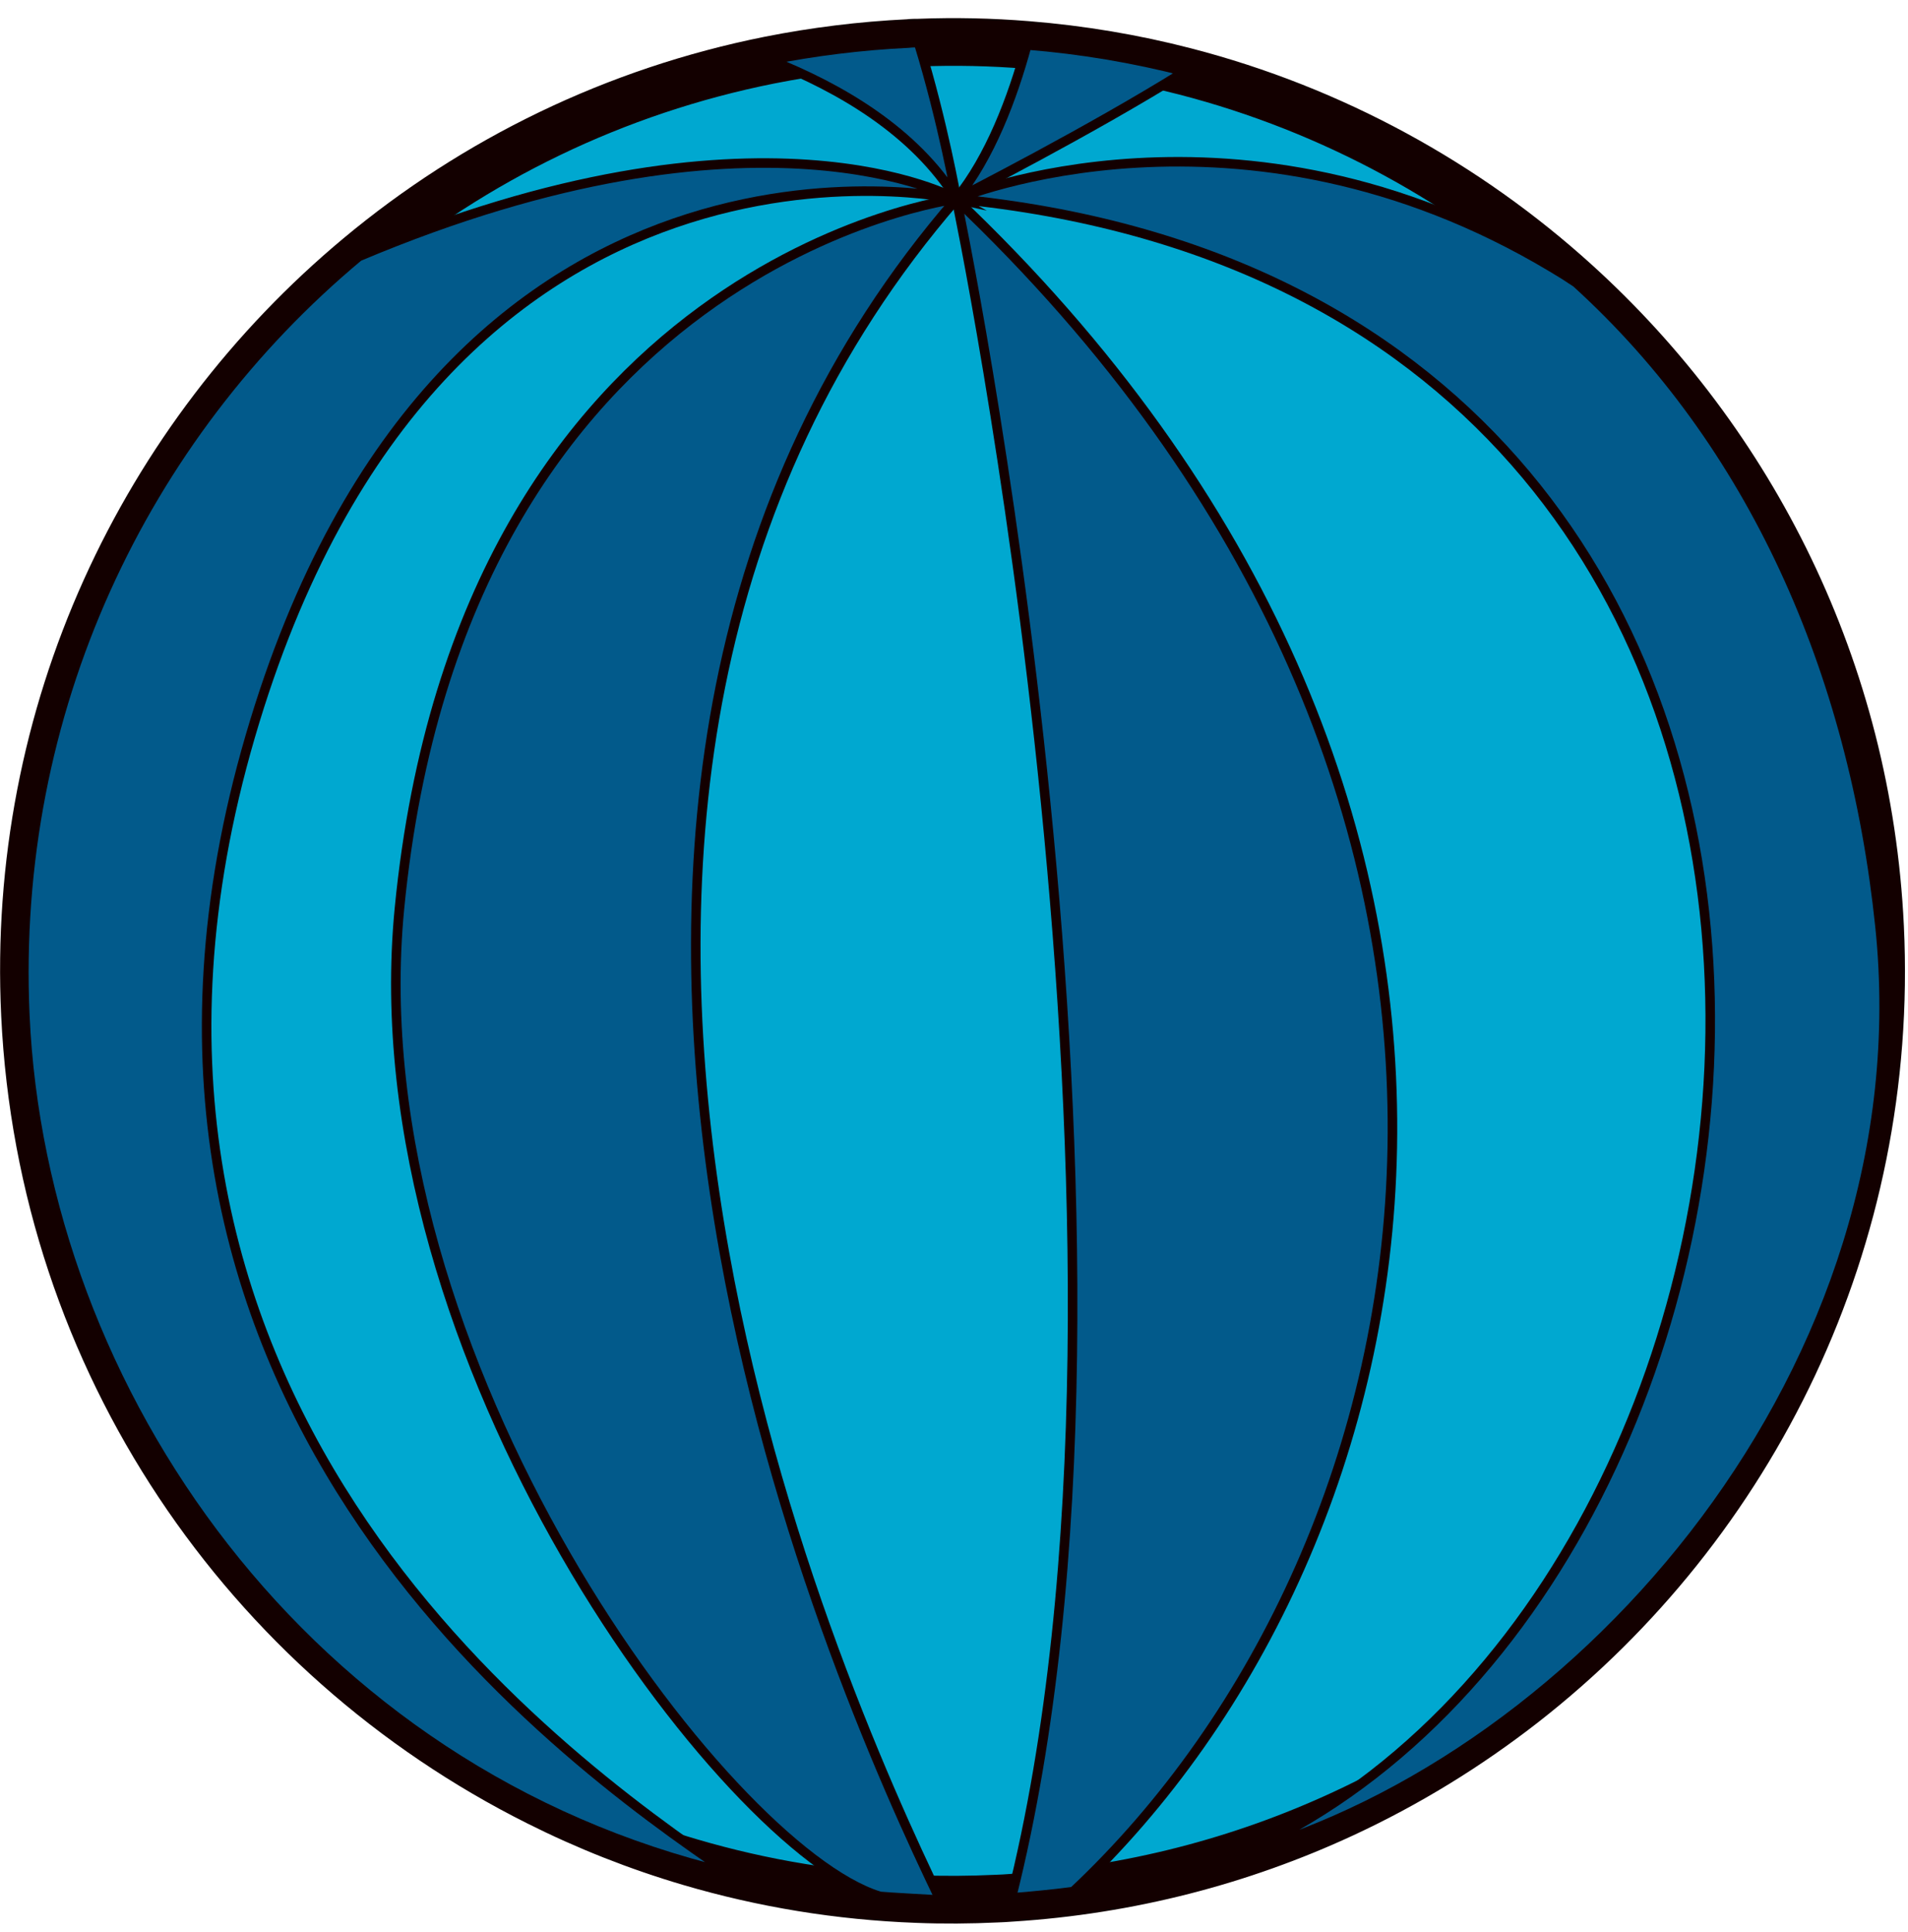 <svg width="80" height="81" viewBox="0 0 80 81" fill="none" xmlns="http://www.w3.org/2000/svg">
<path d="M78.828 38.853C78.315 28.097 73.484 18.566 66.091 11.858C61.486 7.679 55.873 4.595 49.696 2.996C47.55 2.44 45.334 2.066 43.066 1.884C41.572 1.762 40.051 1.728 38.514 1.788C38.375 1.788 38.227 1.788 38.088 1.806C36.107 1.901 34.161 2.145 32.275 2.518C25.785 3.813 19.912 6.697 15.046 10.755C5.984 18.305 0.441 29.86 1.049 42.546C1.744 57.125 10.363 69.445 22.553 75.544C24.595 76.569 26.724 77.412 28.939 78.064C31.98 78.959 35.169 79.489 38.453 79.61C39.556 79.654 40.66 79.645 41.781 79.593C41.989 79.584 42.198 79.576 42.406 79.558C47.358 79.245 52.05 78.012 56.307 76.039C59.027 74.779 61.564 73.216 63.892 71.4C73.511 63.884 79.453 51.972 78.828 38.853Z" fill="#00A8D0" stroke="#130000" stroke-width="2" stroke-miterlimit="10"/>
<path d="M42.405 79.558C43.074 79.523 44.499 79.367 45.003 79.297C60.477 64.77 66.646 34.109 40.641 8.887C40.52 8.765 40.102 8.348 40.102 8.348C40.102 8.348 49.312 52.103 42.405 79.558Z" fill="#025A8B" stroke="#130000" stroke-width="0.4" stroke-miterlimit="10"/>
<path d="M36.862 79.497C37.322 79.541 38.86 79.619 39.425 79.654C35.002 70.487 18.373 33.414 40.103 8.339C40.103 8.339 19.39 10.946 16.748 38.088C14.906 57.047 30.45 77.499 36.862 79.489V79.497Z" fill="#025A8B" stroke="#130000" stroke-width="0.4" stroke-miterlimit="10"/>
<path d="M1.04 42.546C1.743 58.333 12.821 74.319 30.598 78.533C23.195 73.511 2.43 58.471 10.493 30.868C18.477 3.526 40.094 8.339 40.094 8.339C40.094 8.339 31.797 3.682 15.037 10.755C5.975 18.305 0.475 29.852 1.04 42.546Z" fill="#025A8B" stroke="#130000" stroke-width="0.4" stroke-miterlimit="10"/>
<path d="M40.102 8.339C82.606 12.492 77.758 66.491 51.936 77.76C66.359 73.72 80.747 57.307 78.827 38.844C77.715 28.132 73.483 18.557 66.09 11.85C65.768 11.632 65.438 11.424 65.099 11.224C51.98 3.352 40.102 8.339 40.102 8.339Z" fill="#025A8B" stroke="#130000" stroke-width="0.4" stroke-miterlimit="10"/>
<path d="M40.103 8.339C40.103 8.339 39.538 5.116 38.513 1.788C38.374 1.788 38.226 1.788 38.087 1.806C36.106 1.901 34.16 2.145 32.274 2.518C35.255 3.691 38.356 5.524 40.103 8.339Z" fill="#025A8B" stroke="#130000" stroke-width="0.4" stroke-miterlimit="10"/>
<path d="M49.687 2.996C47.541 2.44 45.325 2.066 43.057 1.884C42.449 4.126 41.502 6.61 40.095 8.339C40.095 8.339 40.095 8.339 40.103 8.339C40.355 8.209 45.76 5.455 49.687 2.996Z" fill="#025A8B" stroke="#130000" stroke-width="0.4" stroke-miterlimit="10"/>
</svg>
